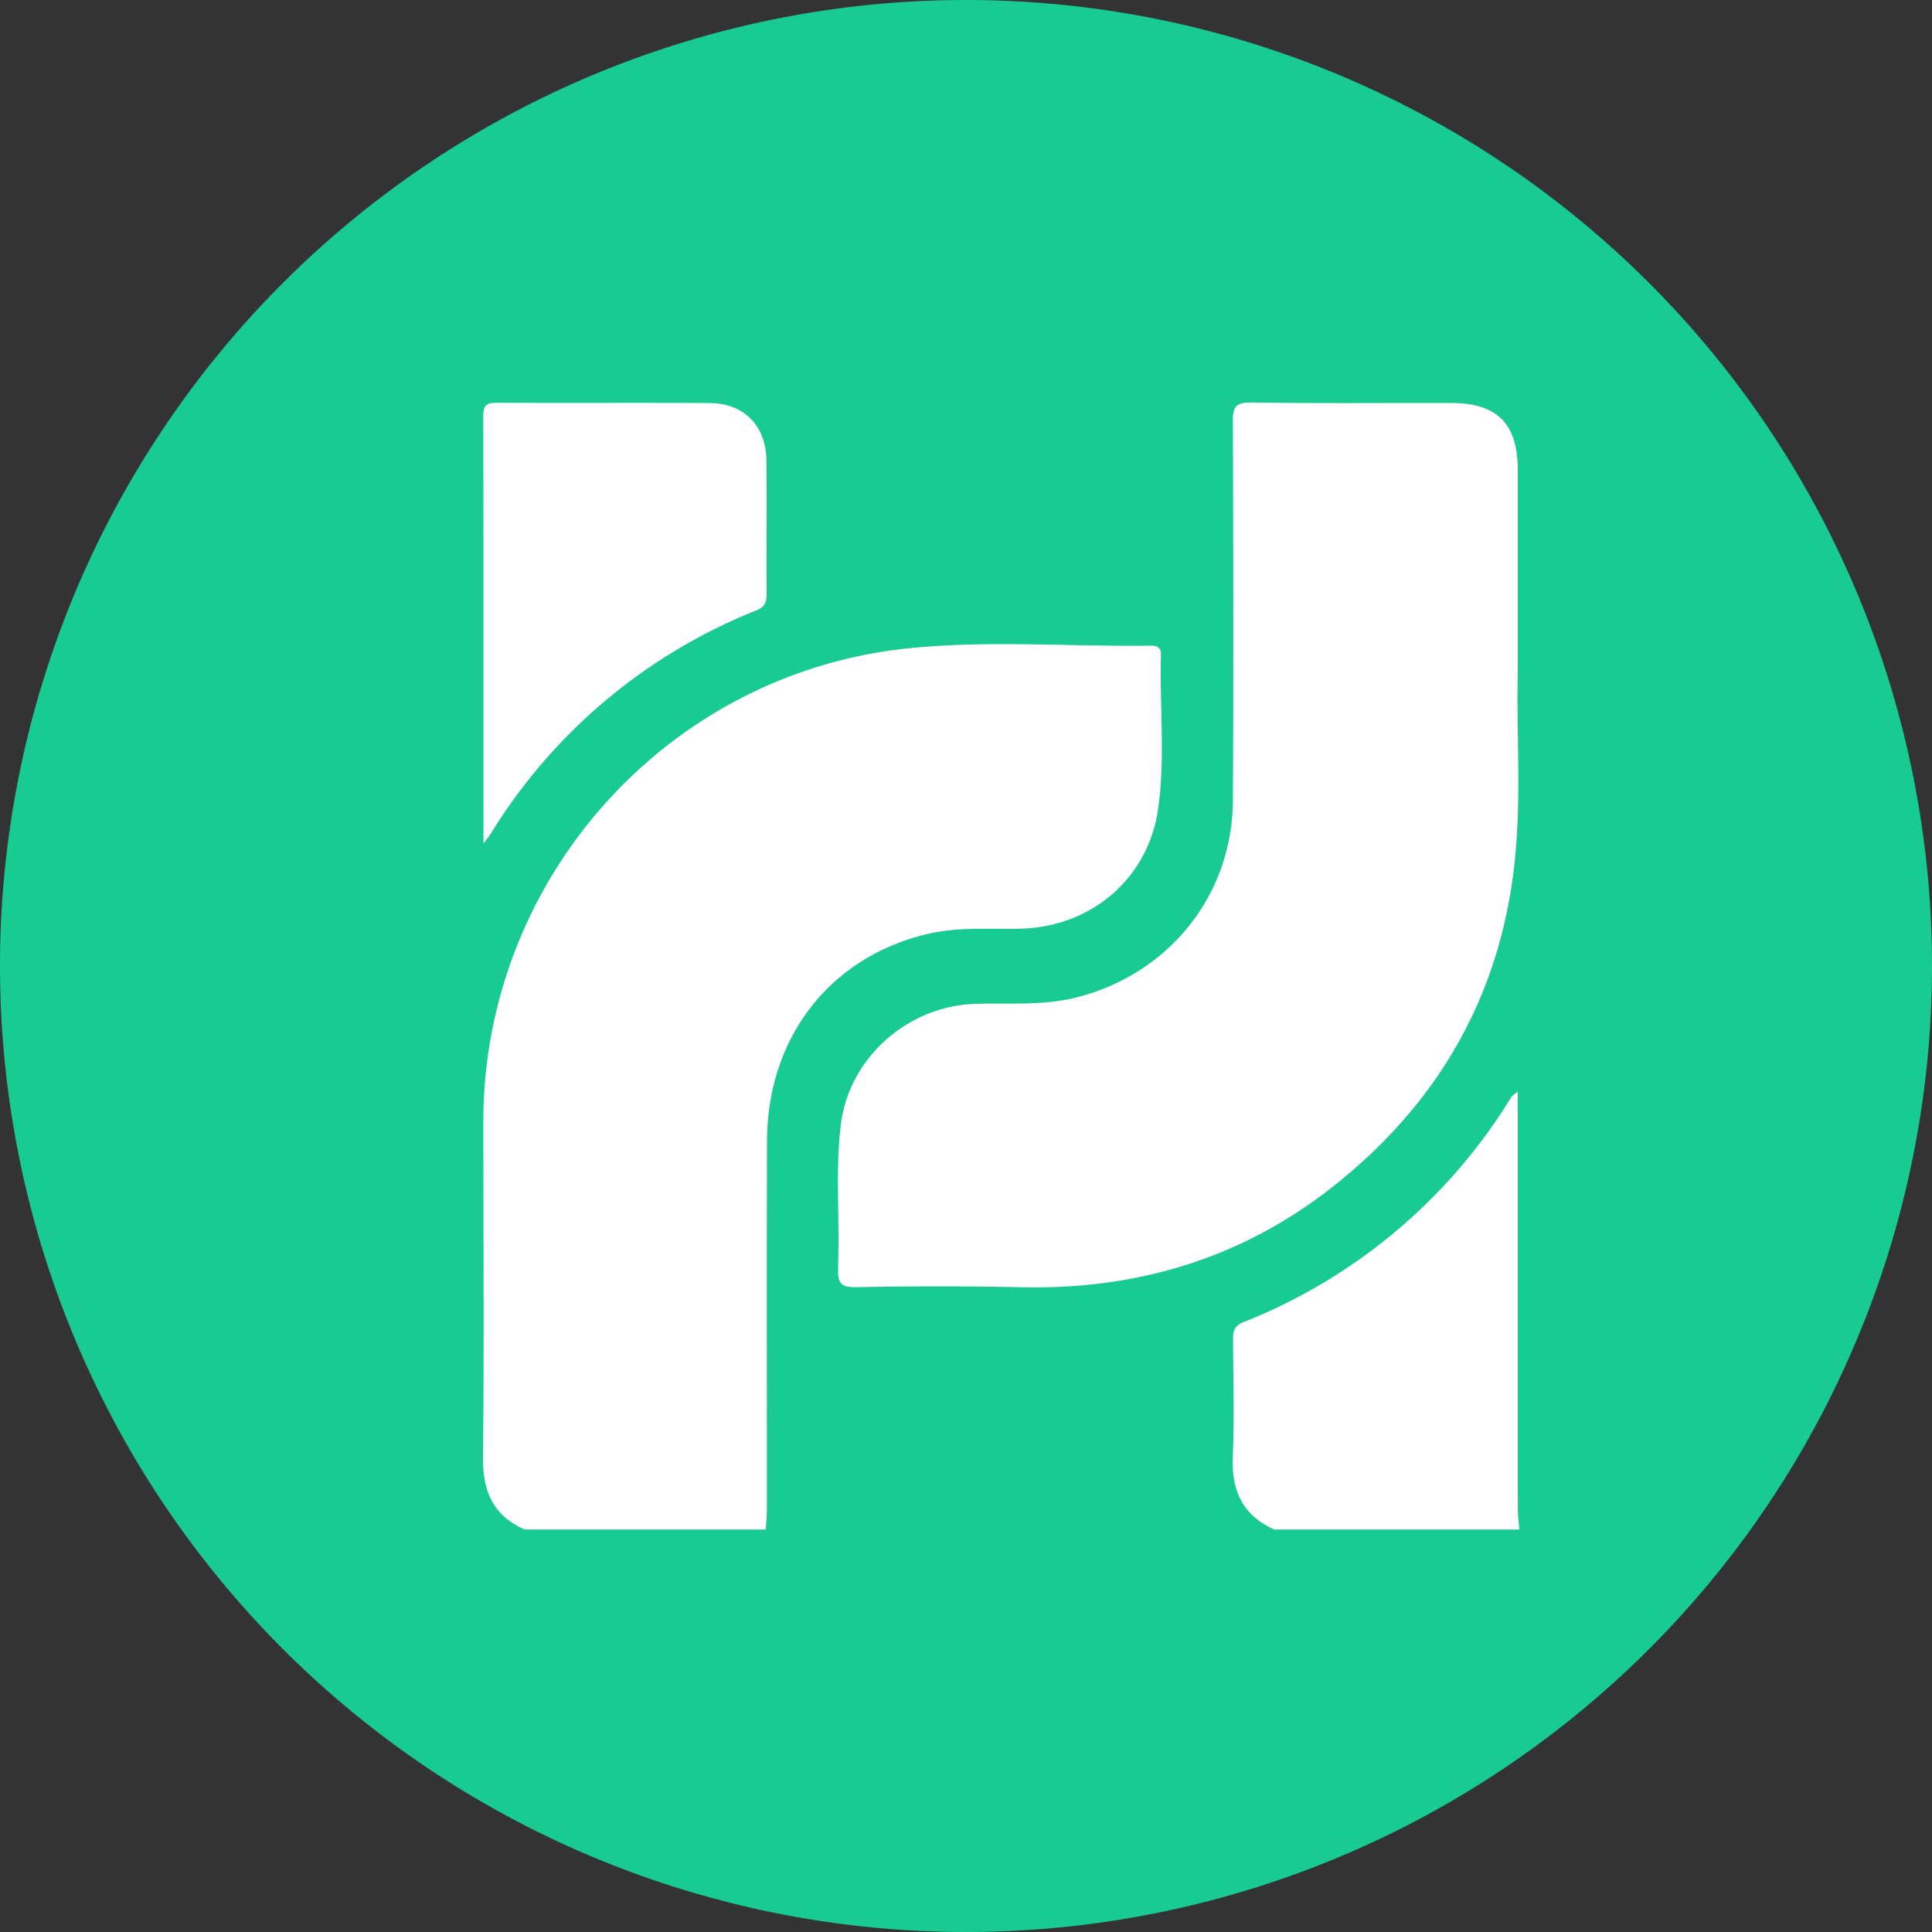 <?xml version="1.0" standalone="no"?><!DOCTYPE svg PUBLIC "-//W3C//DTD SVG 1.1//EN" "http://www.w3.org/Graphics/SVG/1.1/DTD/svg11.dtd"><svg t="1645609296320" class="icon" viewBox="0 0 1024 1024" version="1.1" xmlns="http://www.w3.org/2000/svg" p-id="2172" xmlns:xlink="http://www.w3.org/1999/xlink" width="200" height="200"><rect x="0" y="0" width="1024" height="1024" fill="#333333" stroke="none"/><defs><style type="text/css"></style></defs><path d="M512 512m-512 0a512 512 0 1 0 1024 0 512 512 0 1 0-1024 0Z" fill="#18CB91" p-id="2173"></path><path d="M609.707 342.187c3.541 0 5.717 0.896 5.632 4.992-0.768 27.179 2.347 54.485-1.493 81.493-5.333 37.333-35.968 63.061-73.941 63.573-16.213 0.256-32.597-0.981-48.64 2.859-51.499 12.331-84.565 54.827-84.736 109.696-0.213 65.024-0.043 130.005-0.085 194.987 0 3.627-0.341 7.253-0.555 10.88H278.101c-16.64-7.296-22.272-20.139-22.101-38.016 0.64-59.349 0.171-118.699 0.171-178.048 0-128.896 97.621-238.165 225.92-251.051 42.325-4.267 85.077-0.768 127.659-1.323z m194.731 236.373l0.043 220.288c0 3.925 0.469 7.893 0.768 11.819H675.413c-17.067-7.595-22.827-20.949-22.016-39.083 0.896-20.48 0.256-41.045 0.128-61.611 0-4.267 0.512-7.168 5.333-9.131a292.693 292.693 0 0 0 142.251-119.467c0.427-0.683 1.365-1.152 3.285-2.816zM662.955 213.333c35.285 0.512 70.528 0.213 105.813 0.256 24.875 0 35.669 10.795 35.712 35.883V356.267c-0.853 27.264 1.707 60.8-1.067 94.208-6.101 72.619-38.4 131.584-95.147 177.024-48.811 39.168-105.216 56.32-167.765 54.741a2181.12 2181.12 0 0 0-86.869 0c-7.509 0.128-9.728-2.005-9.429-9.472l0.256-15.36-0.341-30.592c0-10.24 0.299-20.437 1.536-30.592 4.267-35.541 35.456-63.147 71.552-64.171 17.92-0.512 35.84 1.067 53.589-3.456 48.64-12.373 82.347-54.016 82.645-104.149 0.427-66.987 0.213-134.016 0-201.045-0.085-7.339 1.237-10.155 9.515-10.027z m-399.531 0.128c37.589 0.213 75.179-0.085 112.768 0.171 18.048 0.128 29.781 11.947 29.995 30.123 0.256 23.552 0 47.104 0.128 70.613 0 4.309-0.555 7.168-5.376 9.131a292.011 292.011 0 0 0-141.355 119.211c-0.512 0.811-1.152 1.493-3.328 4.309 0-77.227 0.043-151.851-0.128-226.389 0-5.76 1.707-7.253 7.296-7.168z" fill="#FFFFFF" p-id="2174"></path></svg>